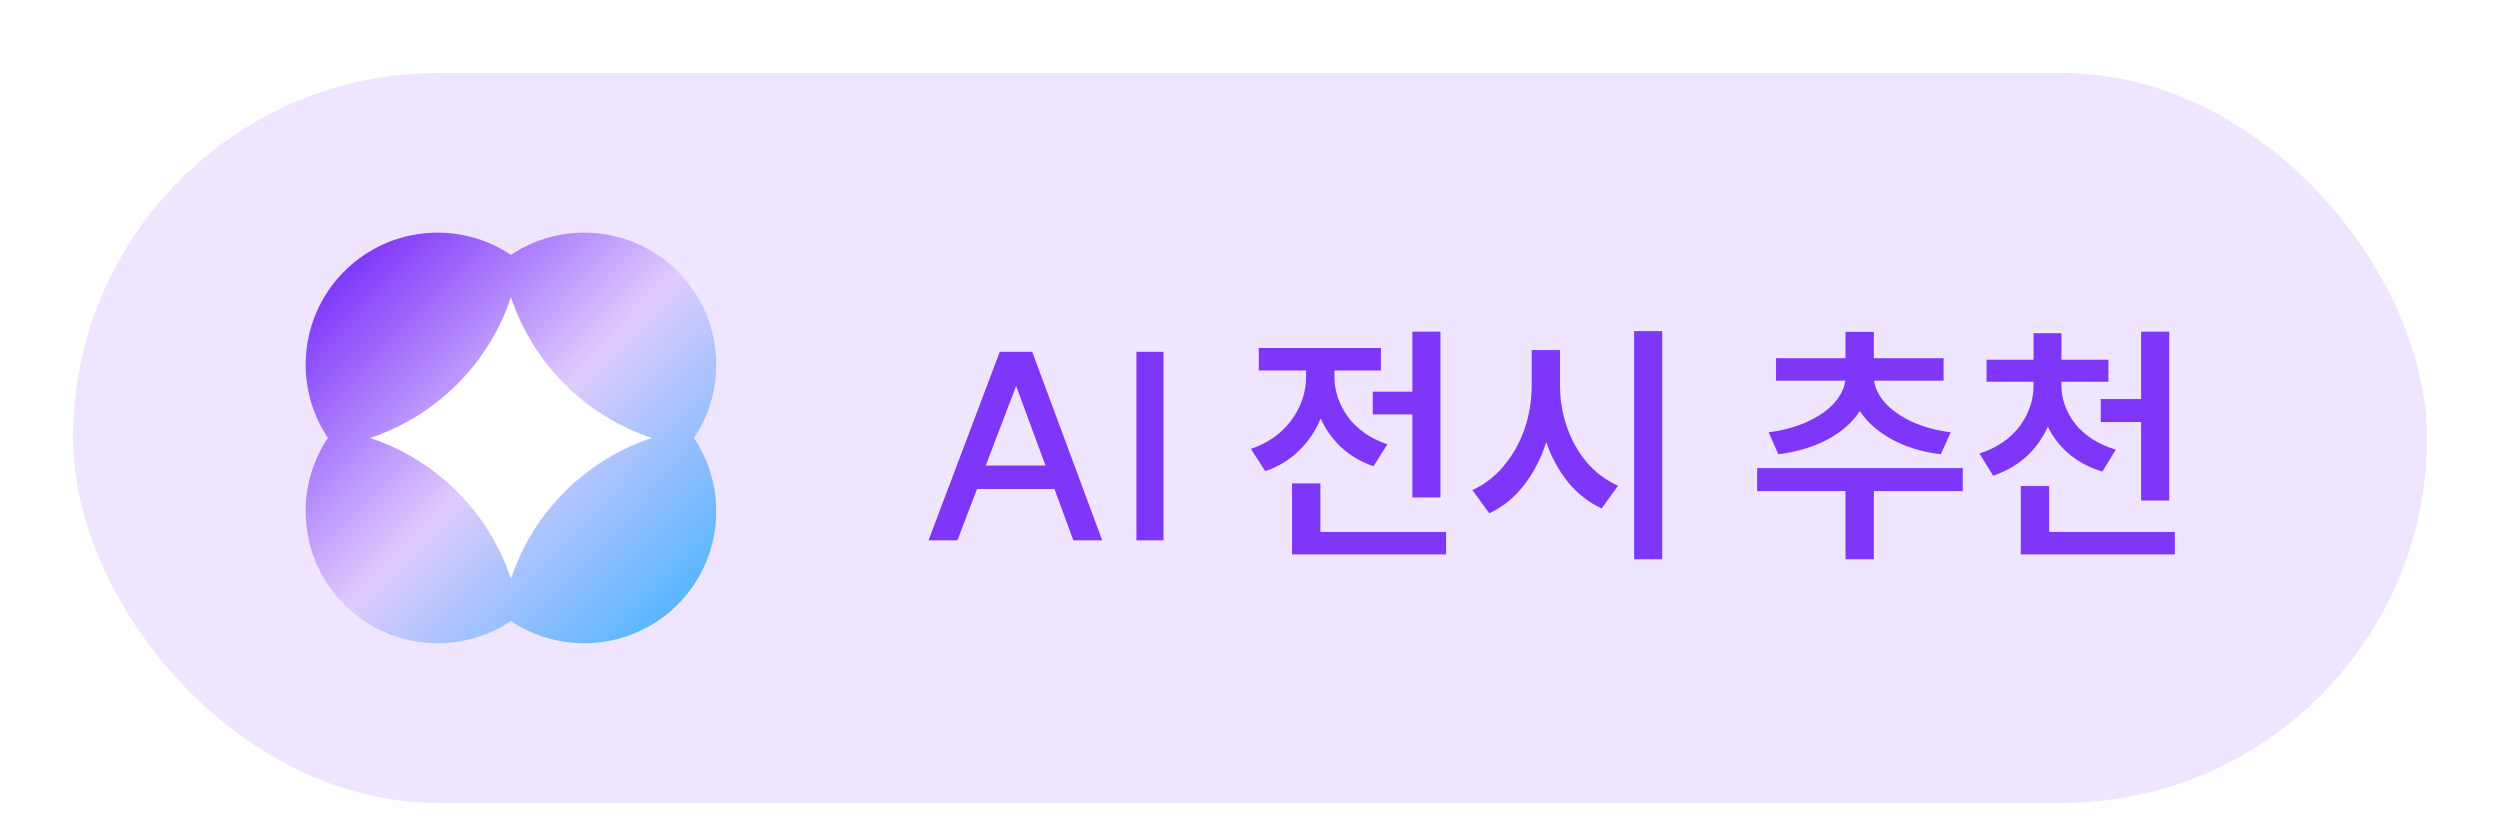 <svg width="137" height="45" viewBox="0 0 137 45" fill="none" xmlns="http://www.w3.org/2000/svg">
<g filter="url(#filter0_d_1232_2265)">
<rect x="4" width="129" height="40" rx="20" fill="#EFE5FF"/>
<path d="M32.017 8.749C36.011 8.749 39.249 11.987 39.249 15.981C39.249 17.468 38.799 18.85 38.029 19.999C38.799 21.148 39.249 22.53 39.249 24.018C39.249 28.012 36.011 31.25 32.017 31.25C30.53 31.25 29.148 30.8 27.999 30.03C26.85 30.8 25.468 31.25 23.981 31.25C19.988 31.25 16.75 28.012 16.75 24.018C16.75 22.53 17.199 21.148 17.969 19.999C17.2 18.85 16.75 17.468 16.75 15.981C16.75 11.987 19.988 8.749 23.981 8.749C25.468 8.749 26.85 9.198 27.999 9.967C29.148 9.198 30.53 8.749 32.017 8.749Z" fill="url(#paint0_linear_1232_2265)"/>
<path d="M28 12.285V12.285C29.214 15.928 32.072 18.786 35.715 20V20V20C32.072 21.214 29.214 24.072 28 27.715V27.715V27.715C26.786 24.072 23.928 21.214 20.285 20V20V20C23.928 18.786 26.786 15.928 28 12.285V12.285Z" fill="white"/>
<path d="M60.402 25.612H58.82L57.784 22.798H53.542L52.464 25.612H50.882L54.788 15.28H56.566L60.402 25.612ZM57.294 21.51L55.684 17.156L54.018 21.51H57.294ZM63.761 15.28V25.612H62.277V15.28H63.761ZM77.397 17.464V14.174H78.937V23.26H77.397V18.71H75.227V17.464H77.397ZM72.357 22.49V25.15H79.245V26.382H70.803V22.49H72.357ZM75.675 15.07V16.302H73.127V16.638C73.127 17.431 73.379 18.173 73.883 18.864C74.397 19.545 75.111 20.04 76.025 20.348L75.269 21.552C74.597 21.319 74.014 20.978 73.519 20.53C73.034 20.082 72.651 19.55 72.371 18.934C72.101 19.606 71.704 20.194 71.181 20.698C70.668 21.202 70.052 21.575 69.333 21.818L68.549 20.6C69.501 20.273 70.243 19.746 70.775 19.018C71.307 18.29 71.573 17.497 71.573 16.638V16.302H68.983V15.07H75.675ZM85.49 15.182V17.142C85.49 17.917 85.616 18.668 85.868 19.396C86.12 20.124 86.484 20.773 86.96 21.342C87.445 21.902 88.014 22.327 88.668 22.616L87.772 23.862C87.062 23.535 86.451 23.059 85.938 22.434C85.424 21.799 85.023 21.067 84.734 20.236C84.444 21.132 84.034 21.921 83.502 22.602C82.979 23.274 82.349 23.783 81.612 24.128L80.688 22.854C81.35 22.555 81.924 22.112 82.41 21.524C82.904 20.936 83.282 20.264 83.544 19.508C83.805 18.743 83.936 17.954 83.936 17.142V15.182H85.49ZM91.09 14.146V26.648H89.55V14.146H91.09ZM107.56 21.65V22.91H102.688V26.648H101.134V22.91H96.29V21.65H107.56ZM101.134 15.63V14.188H102.688V15.63H106.51V16.862H102.702C102.758 17.282 102.964 17.693 103.318 18.094C103.682 18.486 104.172 18.827 104.788 19.116C105.404 19.396 106.109 19.587 106.902 19.69L106.356 20.894C105.348 20.773 104.457 20.502 103.682 20.082C102.917 19.662 102.329 19.144 101.918 18.528C101.517 19.144 100.929 19.662 100.154 20.082C99.38 20.493 98.479 20.763 97.453 20.894L96.921 19.69C97.714 19.587 98.418 19.396 99.034 19.116C99.66 18.827 100.15 18.486 100.504 18.094C100.859 17.702 101.064 17.291 101.12 16.862H97.326V15.63H101.134ZM111.439 15.714V14.258H112.965V15.714H115.541V16.918H112.965V17.1C112.965 17.875 113.221 18.589 113.735 19.242C114.257 19.886 114.995 20.353 115.947 20.642L115.205 21.846C114.514 21.631 113.912 21.314 113.399 20.894C112.895 20.465 112.503 19.961 112.223 19.382C111.943 20.007 111.551 20.553 111.047 21.02C110.543 21.477 109.936 21.827 109.227 22.07L108.471 20.852C109.423 20.544 110.155 20.049 110.669 19.368C111.182 18.687 111.439 17.931 111.439 17.1V16.918H108.863V15.714H111.439ZM117.333 17.87V14.174H118.873V23.428H117.333V19.13H115.121V17.87H117.333ZM112.293 22.63V25.15H119.181V26.382H110.739V22.63H112.293Z" fill="#7E37F9"/>
</g>
<defs>
<filter id="filter0_d_1232_2265" x="0" y="0" width="137" height="48" filterUnits="userSpaceOnUse" color-interpolation-filters="sRGB">
<feFlood flood-opacity="0" result="BackgroundImageFix"/>
<feColorMatrix in="SourceAlpha" type="matrix" values="0 0 0 0 0 0 0 0 0 0 0 0 0 0 0 0 0 0 127 0" result="hardAlpha"/>
<feOffset dy="4"/>
<feGaussianBlur stdDeviation="2"/>
<feComposite in2="hardAlpha" operator="out"/>
<feColorMatrix type="matrix" values="0 0 0 0 0 0 0 0 0 0 0 0 0 0 0 0 0 0 0.25 0"/>
<feBlend mode="normal" in2="BackgroundImageFix" result="effect1_dropShadow_1232_2265"/>
<feBlend mode="normal" in="SourceGraphic" in2="effect1_dropShadow_1232_2265" result="shape"/>
</filter>
<linearGradient id="paint0_linear_1232_2265" x1="16.911" y1="9.07" x2="39.251" y2="31.248" gradientUnits="userSpaceOnUse">
<stop offset="0.082" stop-color="#7E37F9"/>
<stop offset="0.5" stop-color="#DECBFF"/>
<stop offset="0.947" stop-color="#4BB4FE"/>
</linearGradient>
</defs>
</svg>

